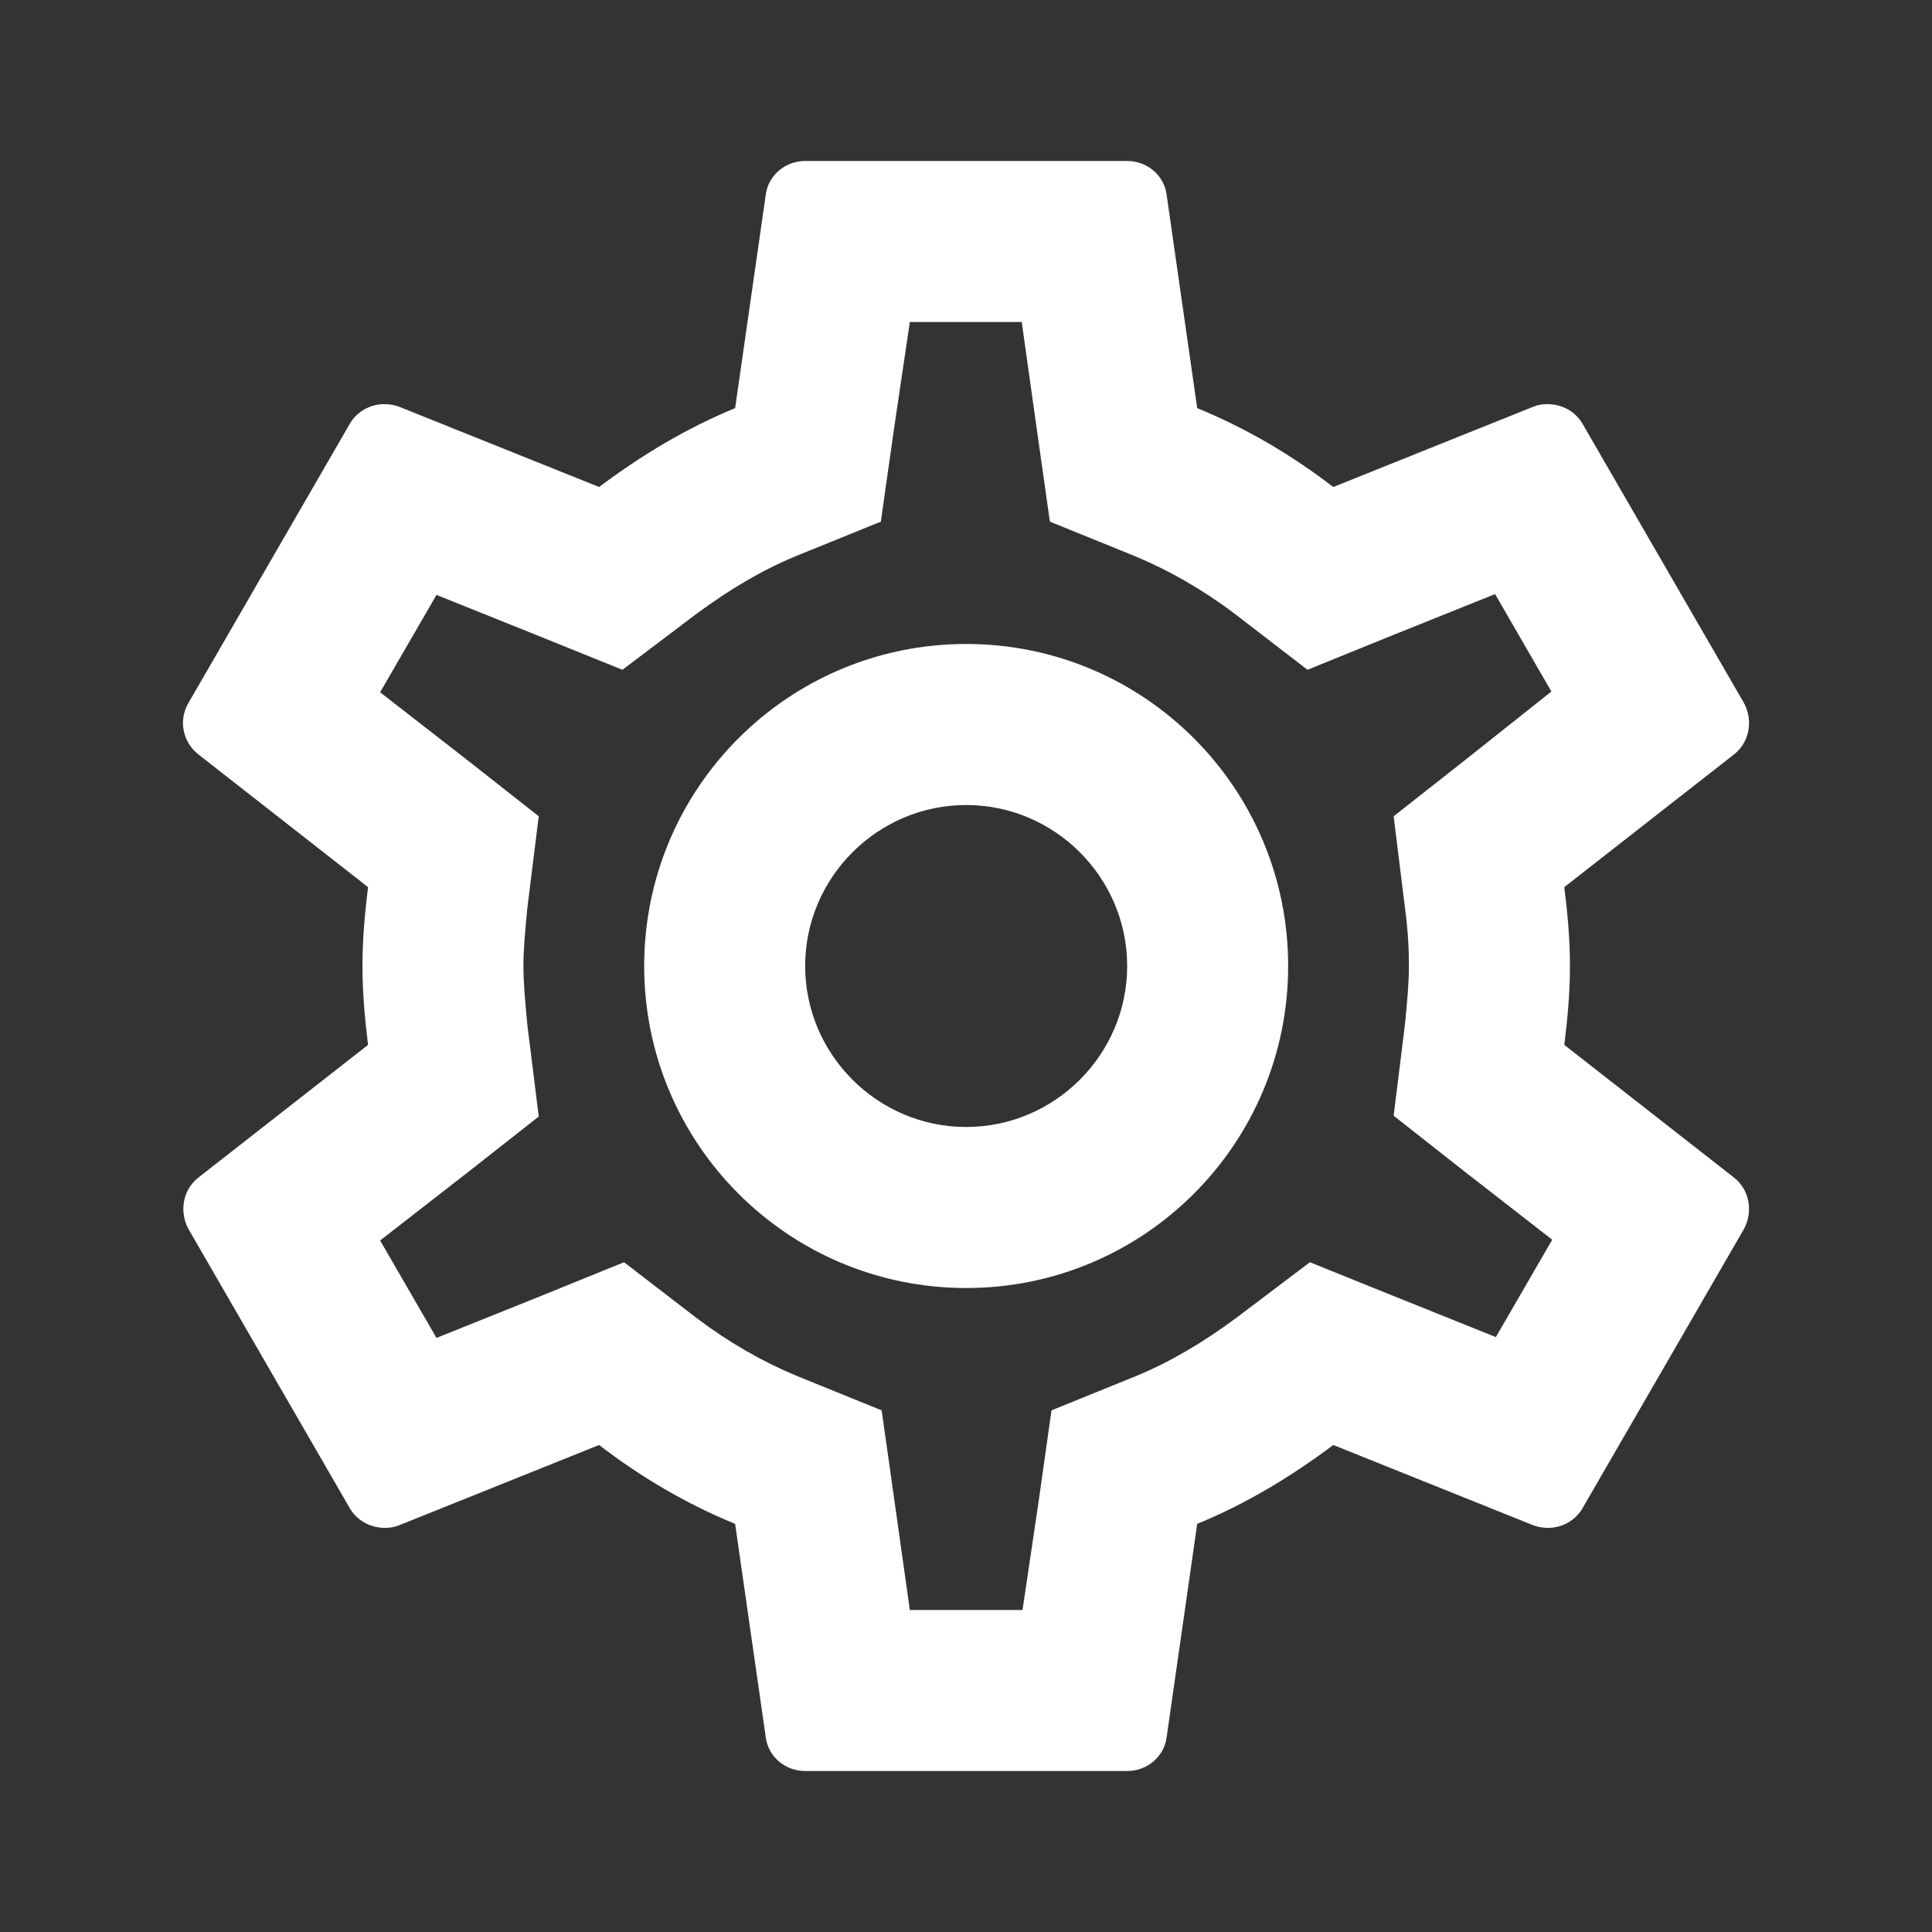 <svg width="40" height="40" viewBox="0 0 40 40" fill="none" xmlns="http://www.w3.org/2000/svg">
<rect x="0" y="0" width="40" height="40" fill="#333333" stroke="none"/>
<g id="icon/action/settings_24px">
<path id="icon/action/settings_24px_2" fill-rule="evenodd" clip-rule="evenodd" d="M32.504 20C32.504 20.567 32.454 21.1 32.387 21.633L35.904 24.383C36.22 24.633 36.304 25.083 36.104 25.45L32.77 31.217C32.62 31.483 32.337 31.633 32.054 31.633C31.954 31.633 31.854 31.617 31.754 31.583L27.604 29.917C26.737 30.567 25.804 31.133 24.787 31.55L24.154 35.967C24.104 36.367 23.754 36.667 23.337 36.667H16.67C16.254 36.667 15.904 36.367 15.854 35.967L15.22 31.55C14.204 31.133 13.27 30.583 12.404 29.917L8.254 31.583C8.17 31.617 8.07 31.633 7.97 31.633C7.67 31.633 7.387 31.483 7.237 31.217L3.904 25.45C3.704 25.083 3.787 24.633 4.104 24.383L7.62 21.633C7.554 21.1 7.504 20.55 7.504 20C7.504 19.45 7.554 18.9 7.62 18.367L4.104 15.617C3.787 15.367 3.687 14.917 3.904 14.55L7.237 8.783C7.387 8.517 7.67 8.367 7.954 8.367C8.054 8.367 8.154 8.383 8.254 8.417L12.404 10.083C13.27 9.433 14.204 8.867 15.22 8.45L15.854 4.033C15.904 3.633 16.254 3.333 16.67 3.333H23.337C23.754 3.333 24.104 3.633 24.154 4.033L24.787 8.45C25.804 8.867 26.737 9.417 27.604 10.083L31.754 8.417C31.837 8.383 31.937 8.367 32.037 8.367C32.337 8.367 32.62 8.517 32.77 8.783L36.104 14.55C36.304 14.917 36.22 15.367 35.904 15.617L32.387 18.367C32.454 18.9 32.504 19.433 32.504 20ZM29.17 20C29.17 19.65 29.154 19.3 29.087 18.783L28.854 16.9L30.337 15.733L32.12 14.317L30.954 12.3L28.837 13.15L27.07 13.867L25.554 12.7C24.887 12.2 24.22 11.817 23.504 11.517L21.737 10.8L21.47 8.917L21.154 6.667H18.837L18.504 8.917L18.237 10.8L16.47 11.517C15.787 11.8 15.104 12.2 14.387 12.733L12.887 13.867L11.154 13.167L9.037 12.317L7.87 14.333L9.67 15.733L11.154 16.9L10.92 18.783C10.87 19.283 10.837 19.667 10.837 20C10.837 20.333 10.87 20.717 10.92 21.233L11.154 23.117L9.67 24.283L7.87 25.683L9.037 27.7L11.154 26.85L12.92 26.133L14.437 27.3C15.104 27.8 15.77 28.183 16.487 28.483L18.254 29.2L18.52 31.083L18.837 33.333H21.17L21.504 31.083L21.77 29.2L23.537 28.483C24.22 28.2 24.904 27.8 25.62 27.267L27.12 26.133L28.854 26.833L30.97 27.683L32.137 25.667L30.337 24.267L28.854 23.1L29.087 21.217C29.137 20.717 29.17 20.35 29.17 20ZM20.004 13.333C16.32 13.333 13.337 16.317 13.337 20C13.337 23.683 16.32 26.667 20.004 26.667C23.687 26.667 26.67 23.683 26.67 20C26.67 16.317 23.687 13.333 20.004 13.333ZM16.67 20C16.67 21.833 18.17 23.333 20.004 23.333C21.837 23.333 23.337 21.833 23.337 20C23.337 18.167 21.837 16.667 20.004 16.667C18.17 16.667 16.67 18.167 16.67 20Z" fill="white"/>
</g>
</svg>

